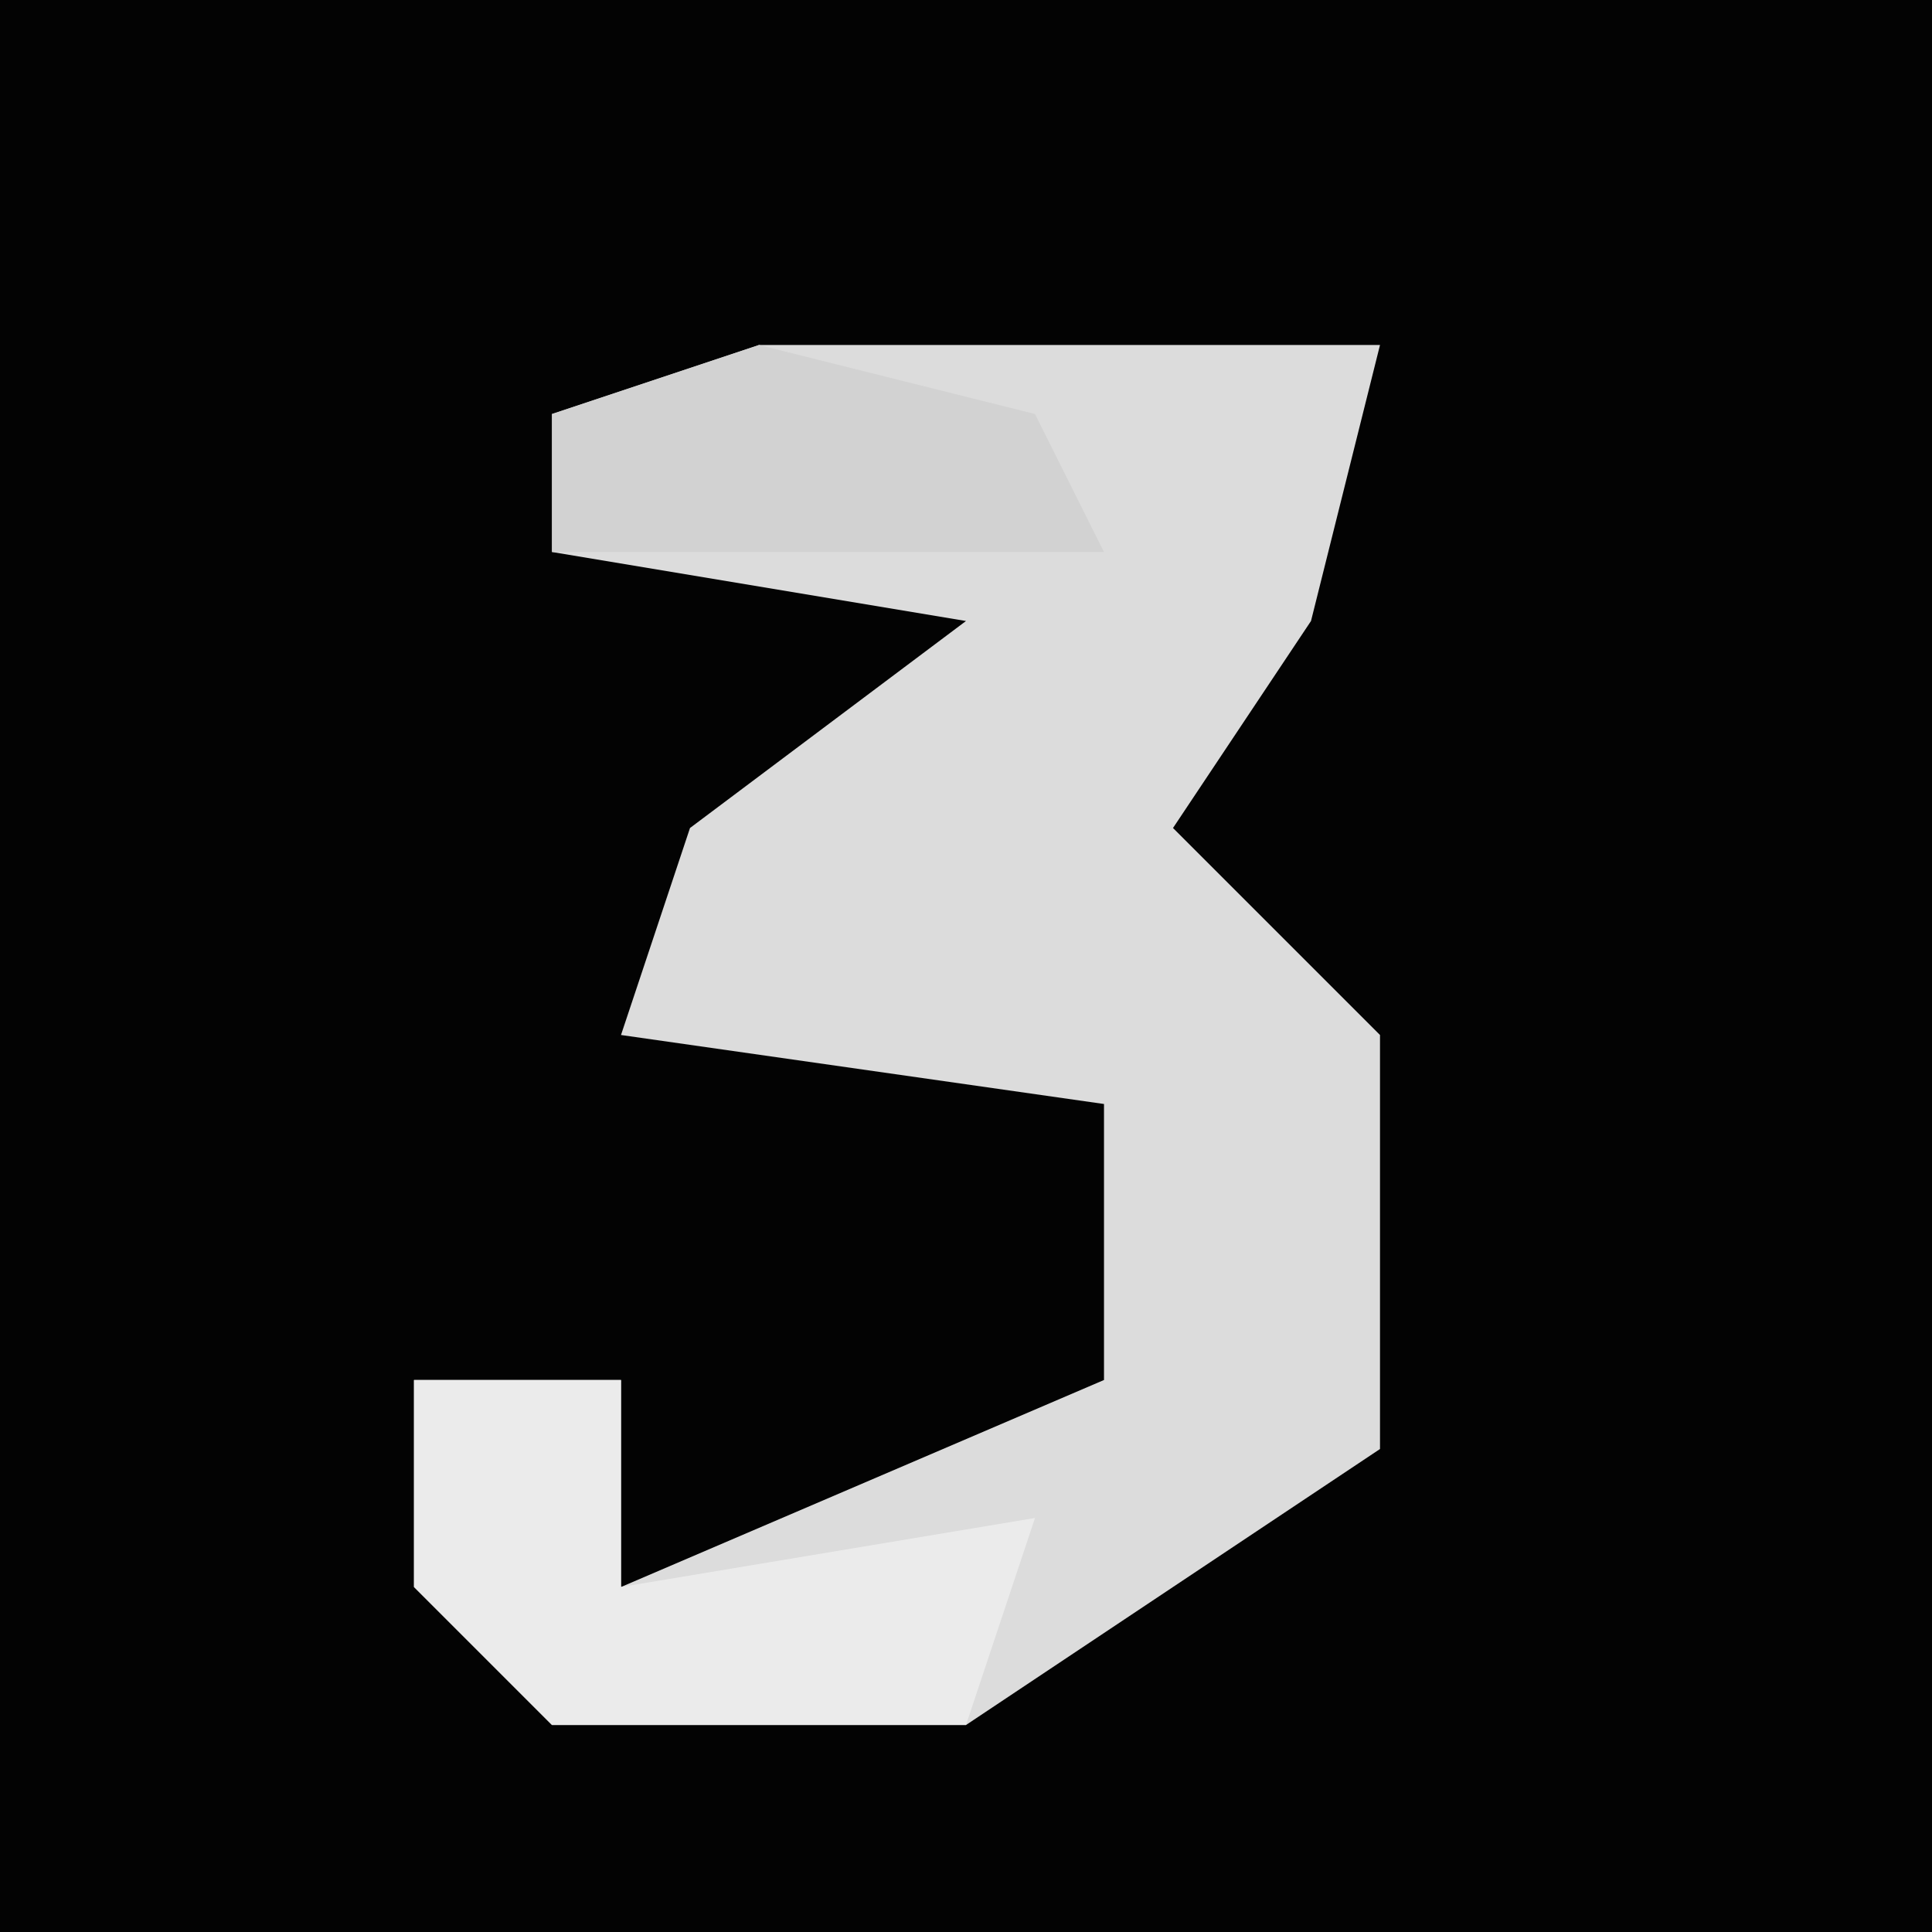 <?xml version="1.0" encoding="UTF-8"?>
<svg version="1.1" xmlns="http://www.w3.org/2000/svg" width="28" height="28">
<path d="M0,0 L28,0 L28,28 L0,28 Z " fill="#030303" transform="translate(0,0)"/>
<path d="M0,0 L9,0 L8,4 L6,7 L9,10 L9,16 L3,20 L-3,20 L-5,18 L-5,15 L-2,15 L-2,18 L5,15 L5,11 L-2,10 L-1,7 L3,4 L-3,3 L-3,1 Z " fill="#DCDCDC" transform="translate(11,5)"/>
<path d="M0,0 L3,0 L3,3 L9,2 L8,5 L2,5 L0,3 Z " fill="#EBEBEB" transform="translate(6,20)"/>
<path d="M0,0 L4,1 L5,3 L-3,3 L-3,1 Z " fill="#D2D2D2" transform="translate(11,5)"/>
</svg>
